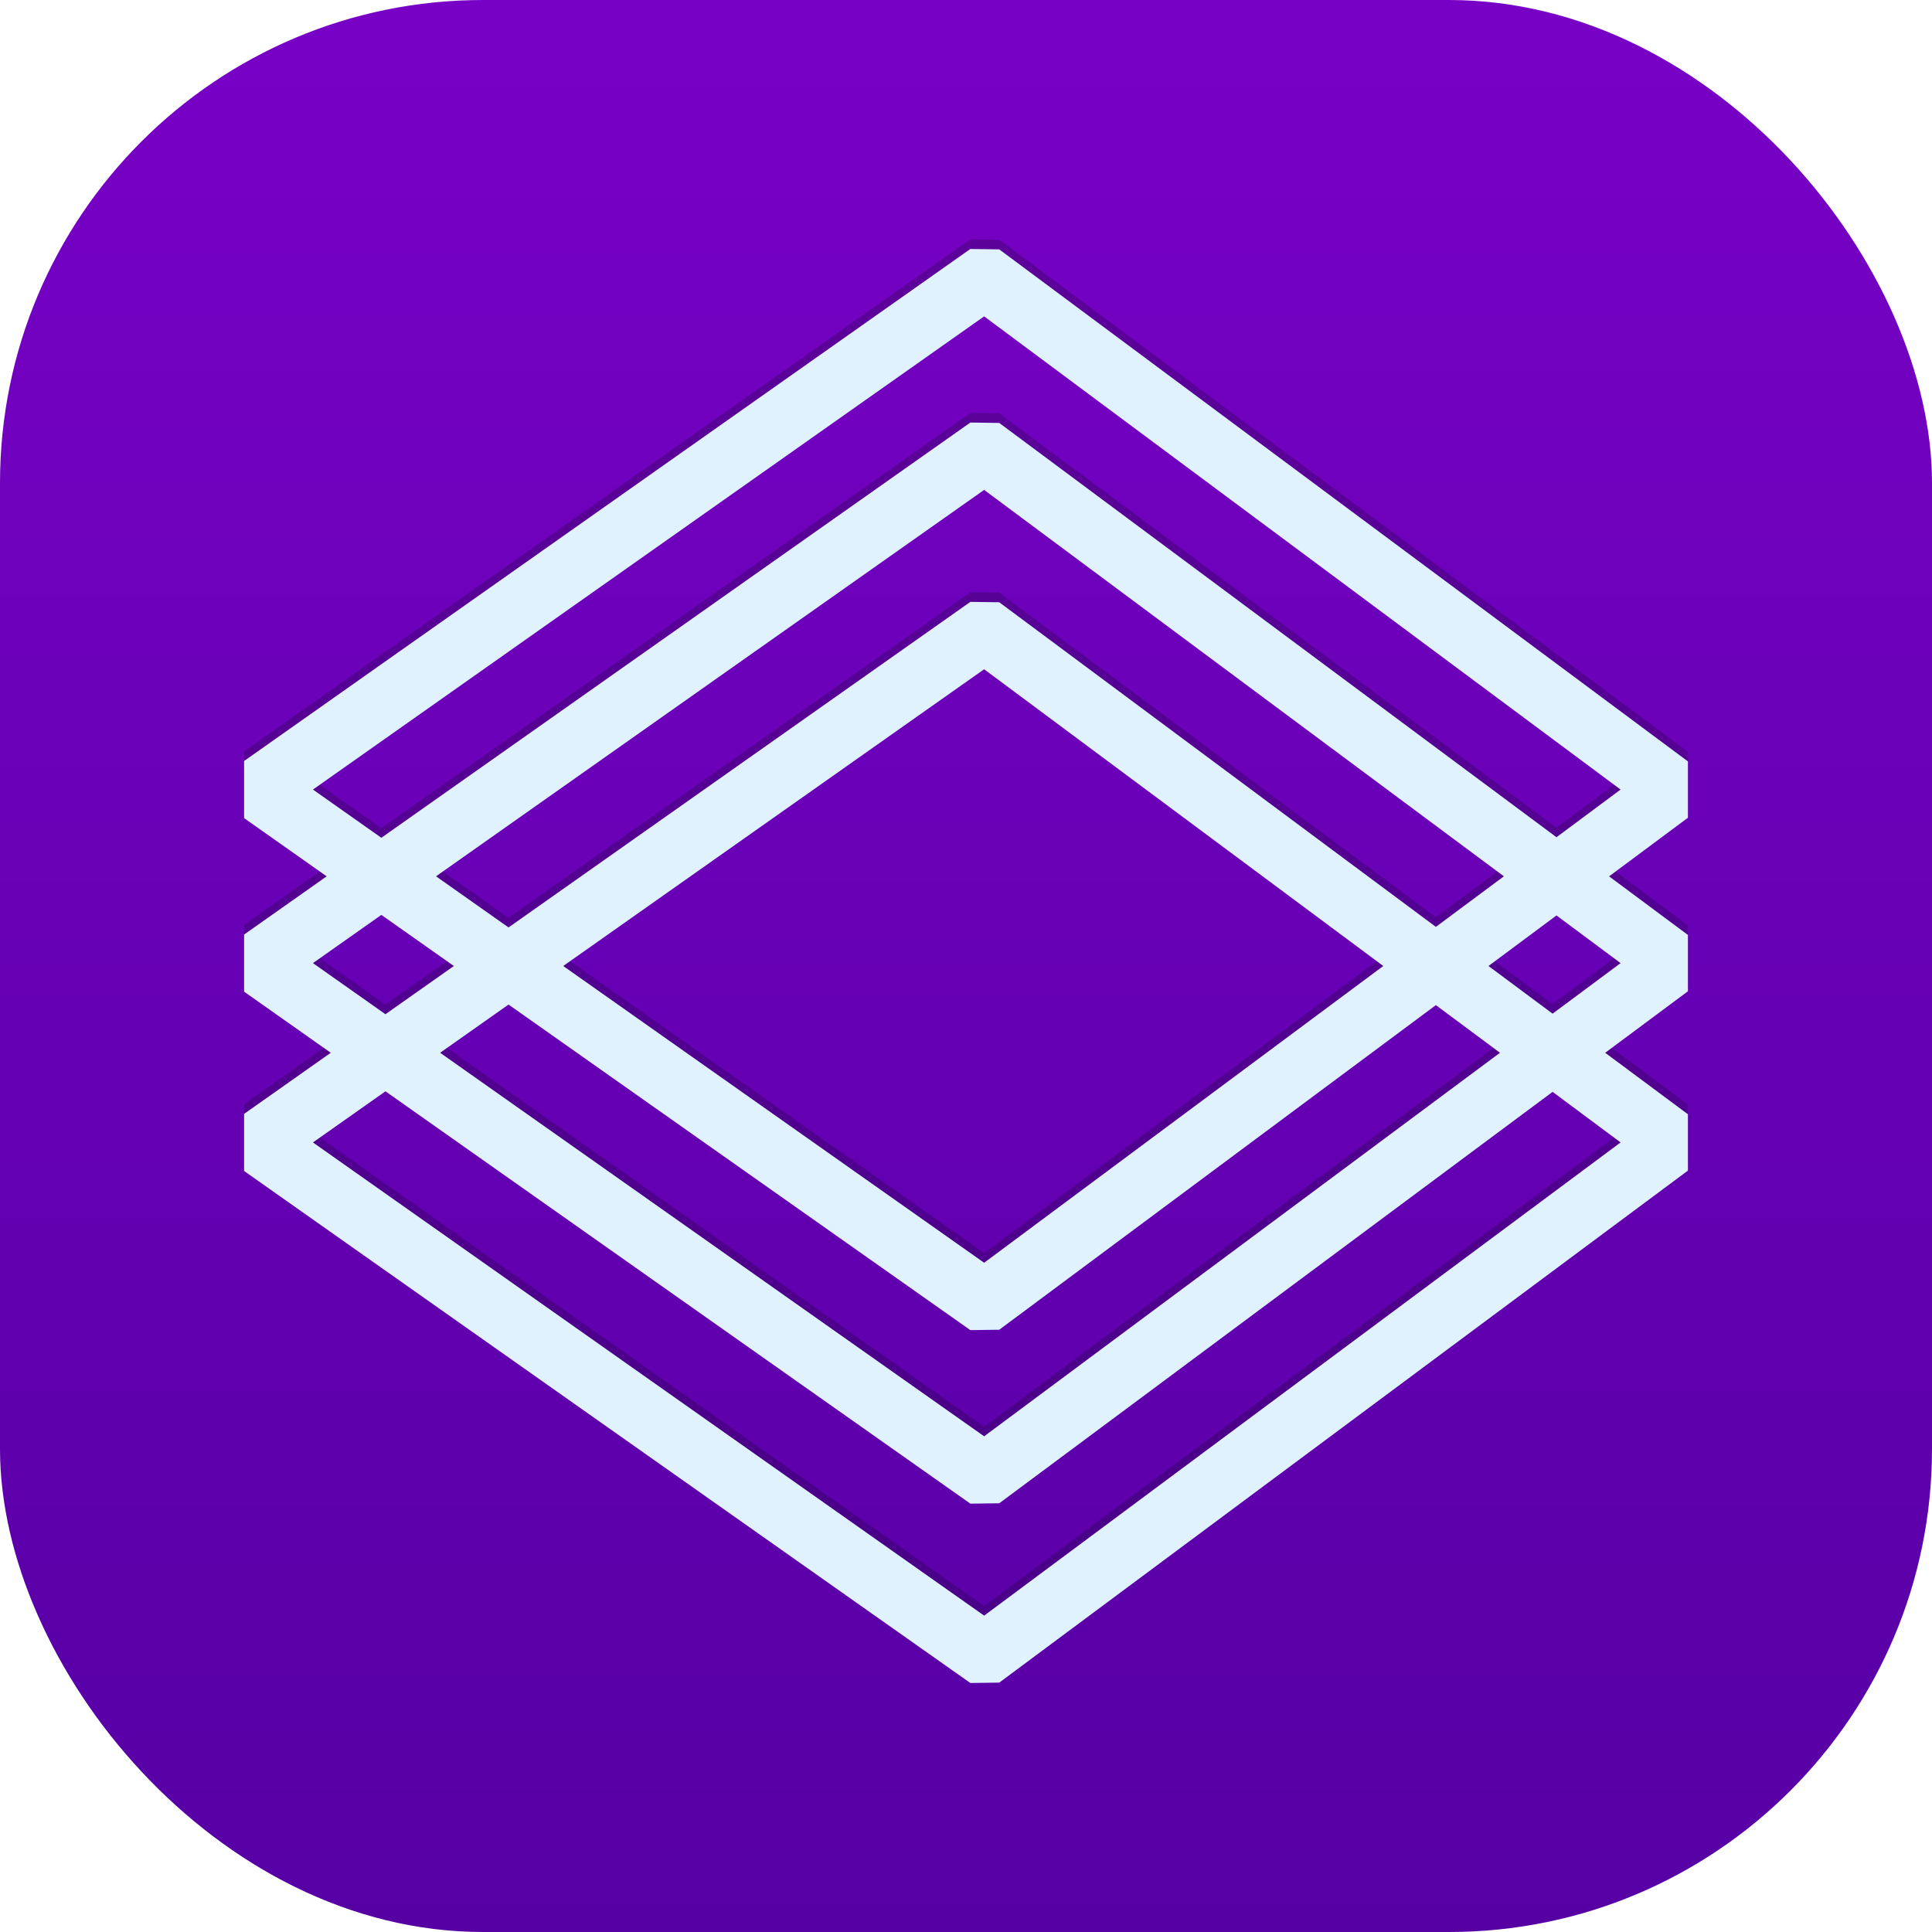 <svg width="200" height="200" viewBox="0 0 200 200" fill="none" xmlns="http://www.w3.org/2000/svg">
<rect x="0" y="0" width="200" height="200" fill="#808080" stroke="none"/>
<g clip-path="url(#clip0)">
<rect width="200" height="200" fill="white"/>
<rect width="200" height="200" rx="50" fill="url(#paint0_linear)"/>
<path d="M174.731 77.819L103.442 24.815L100.45 24.774L25.269 77.778V83.692L33.816 89.718L25.269 95.744V101.656L34.241 107.983L25.269 114.308V120.22L100.452 173.224L103.444 173.184L174.733 120.18V114.348L166.17 107.983L174.733 101.617V95.786L166.573 89.72L174.733 83.653V77.819H174.731ZM32.397 98.701L39.478 93.71L46.983 99L39.901 103.991L32.397 98.701ZM101.878 129.719L58.306 99L101.878 68.281L143.194 99L101.878 129.719ZM148.641 103.049L155.277 107.983L101.878 147.685L45.563 107.983L52.644 102.992L100.45 136.694L103.442 136.654L148.641 103.049ZM103.442 61.346L100.45 61.306L52.644 95.008L45.138 89.716L101.878 49.715L155.68 89.716L148.641 94.95L103.442 61.346ZM167.763 117.265L101.878 166.249L32.397 117.265L39.903 111.973L100.452 154.658L103.444 154.618L160.725 112.03L167.763 117.265ZM167.763 98.701L160.724 103.934L154.088 99L161.127 93.767L167.763 98.701ZM161.127 85.669L103.442 42.782L100.45 42.742L39.478 85.726L32.397 80.735L101.878 31.751L167.761 80.735L161.127 85.669Z" fill="black" fill-opacity="0.2"/>
<path d="M174.731 78.819L103.442 25.815L100.45 25.774L25.269 78.778V84.692L33.816 90.718L25.269 96.744V102.656L34.241 108.983L25.269 115.308V121.22L100.452 174.224L103.444 174.184L174.733 121.18V115.348L166.17 108.983L174.733 102.617V96.786L166.573 90.72L174.733 84.653V78.819H174.731ZM32.397 99.701L39.478 94.71L46.983 100L39.901 104.991L32.397 99.701ZM101.878 130.719L58.306 100L101.878 69.281L143.194 100L101.878 130.719ZM148.641 104.049L155.277 108.983L101.878 148.685L45.563 108.983L52.644 103.992L100.45 137.694L103.442 137.654L148.641 104.049ZM103.442 62.346L100.45 62.306L52.644 96.008L45.138 90.716L101.878 50.715L155.68 90.716L148.641 95.95L103.442 62.346ZM167.763 118.265L101.878 167.249L32.397 118.265L39.903 112.973L100.452 155.658L103.444 155.618L160.725 113.03L167.763 118.265ZM167.763 99.701L160.724 104.934L154.088 100L161.127 94.767L167.763 99.701ZM161.127 86.669L103.442 43.782L100.45 43.742L39.478 86.726L32.397 81.735L101.878 32.751L167.761 81.735L161.127 86.669Z" fill="#E0F2FE"/>
</g>
<defs>
<linearGradient id="paint0_linear" x1="100" y1="0" x2="100" y2="200" gradientUnits="userSpaceOnUse">
<stop stop-color="#7801C6"/>
<stop offset="1" stop-color="#5600A4"/>
</linearGradient>
<clipPath id="clip0">
<rect width="200" height="200" fill="white"/>
</clipPath>
</defs>
</svg>
